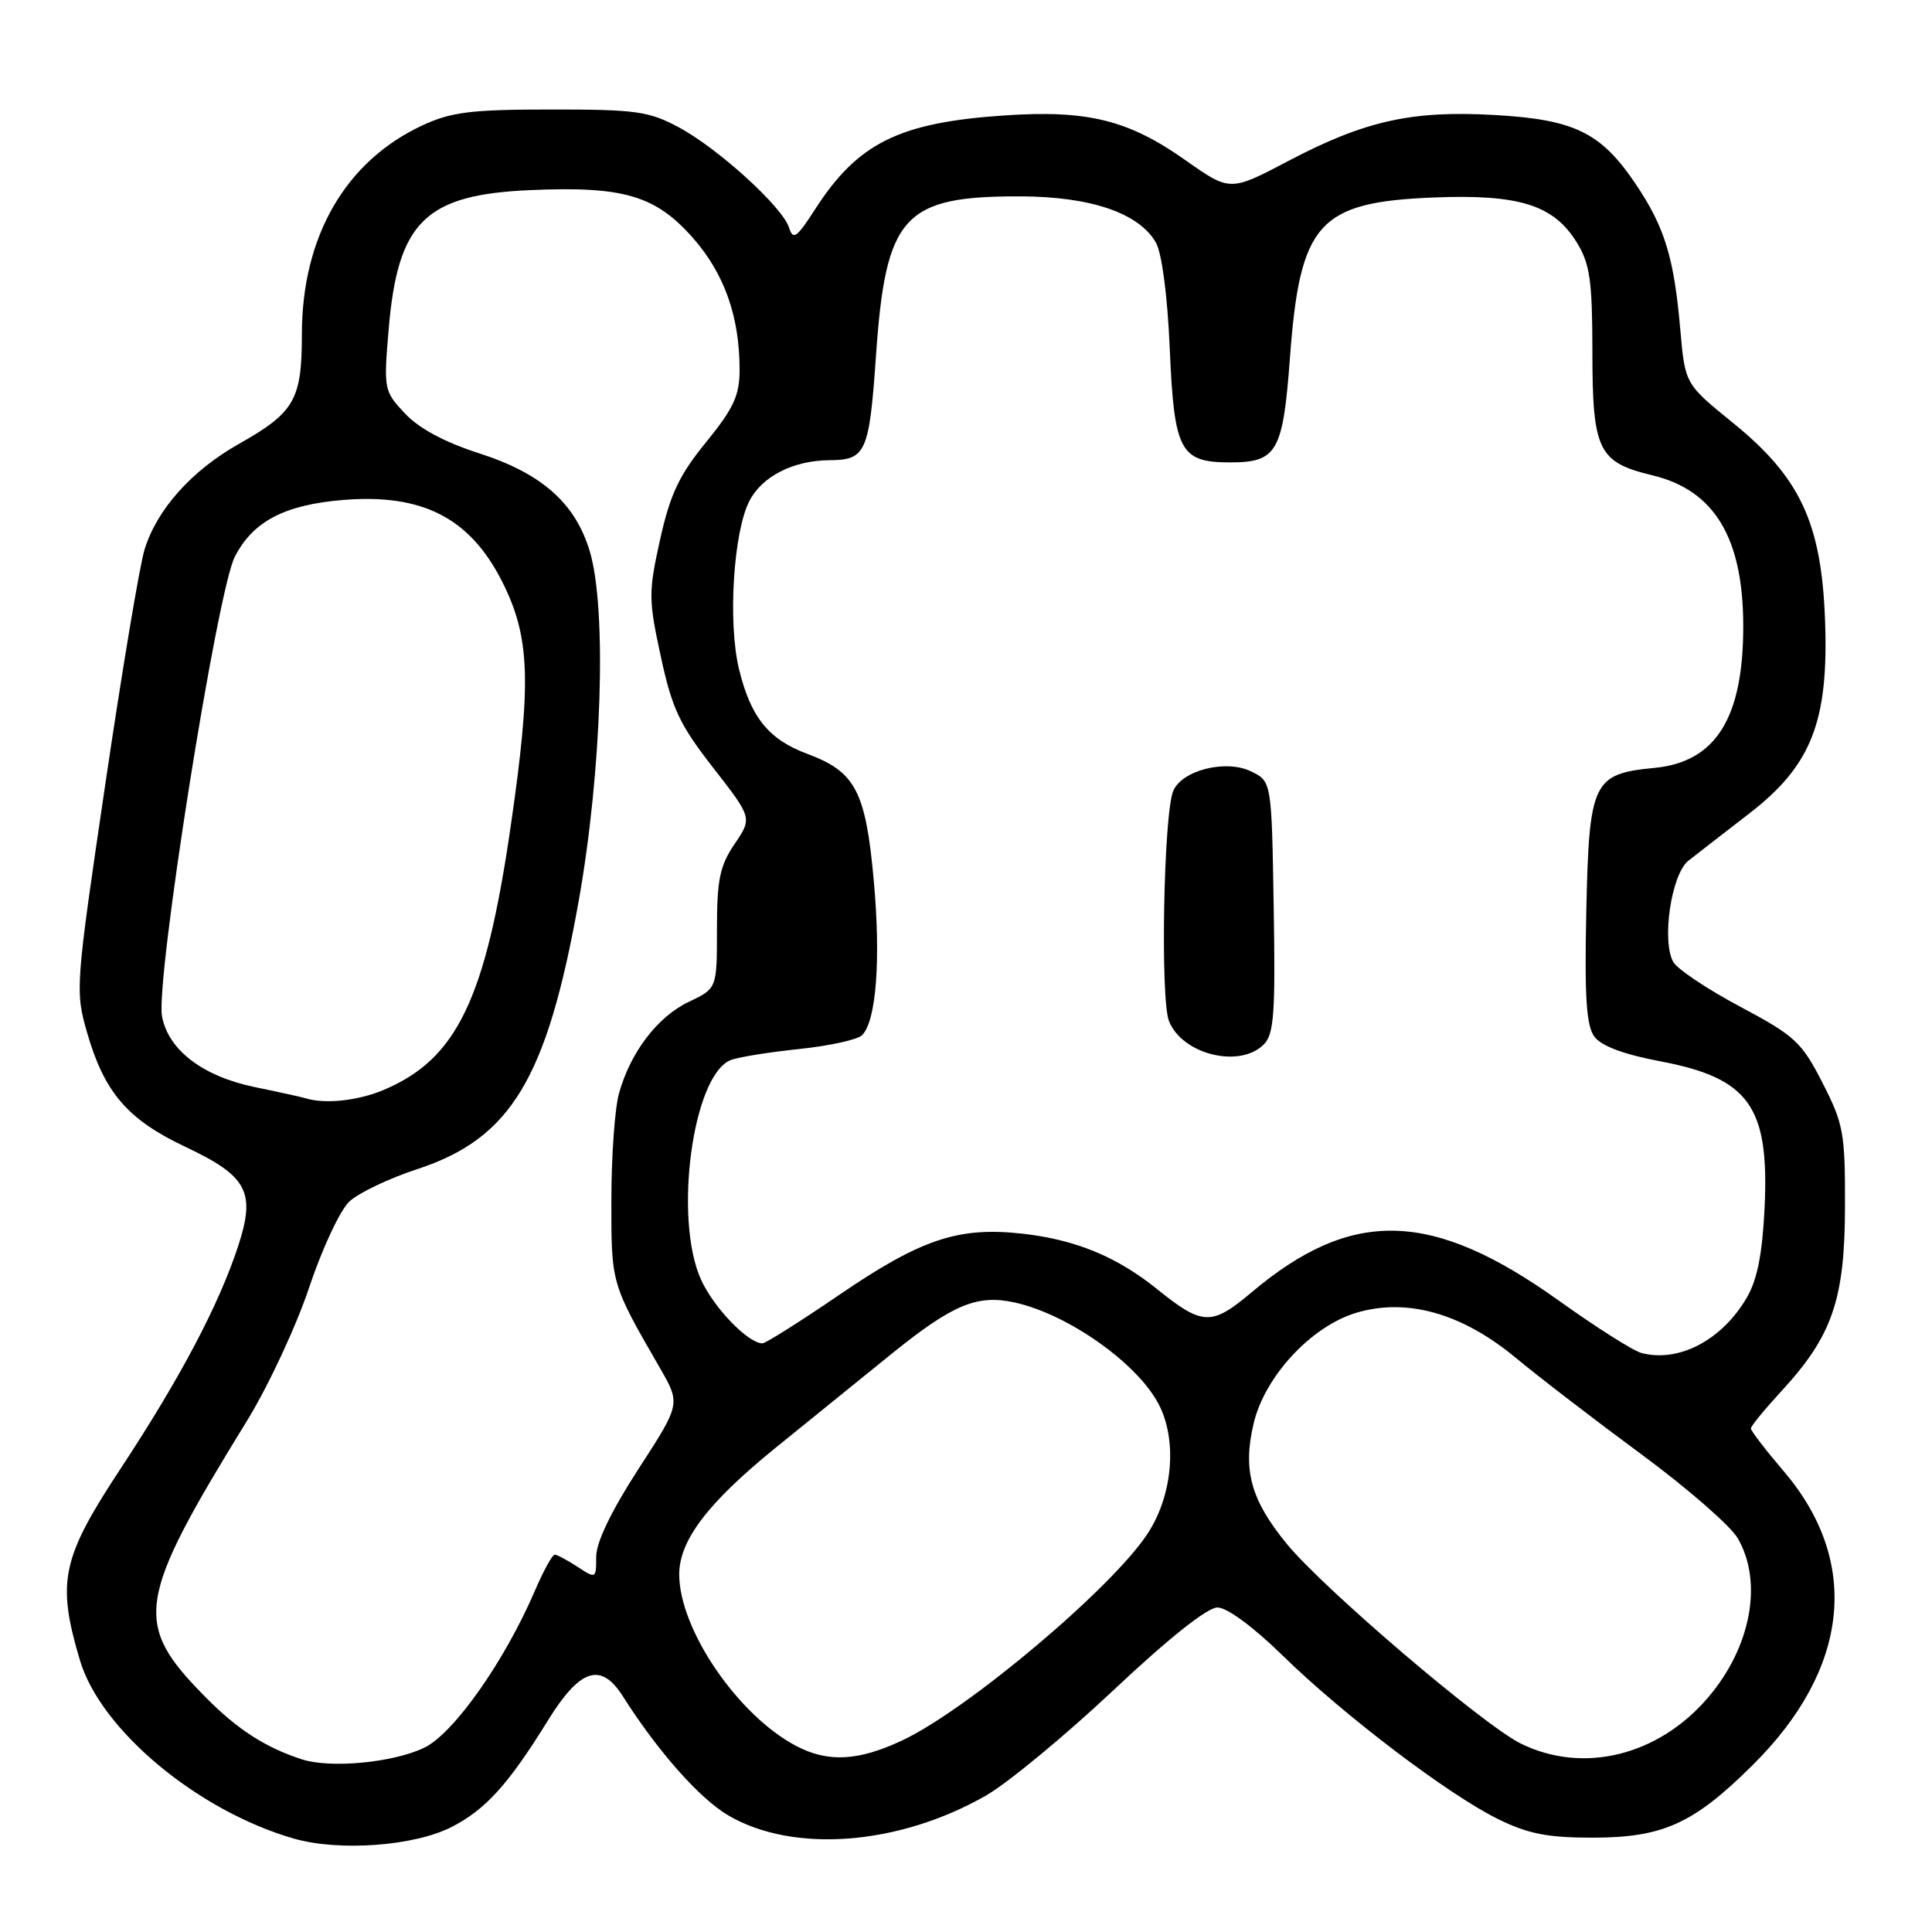 <?xml version="1.0" encoding="UTF-8" standalone="no"?>
<!DOCTYPE svg PUBLIC "-//W3C//DTD SVG 1.1//EN" "http://www.w3.org/Graphics/SVG/1.1/DTD/svg11.dtd" >
<svg xmlns="http://www.w3.org/2000/svg" xmlns:xlink="http://www.w3.org/1999/xlink" version="1.1" viewBox="0 0 256 256">
 <g >
 <path fill="currentColor"
d=" M 59.83 242.09 C 64.34 239.79 67.38 236.42 72.59 227.99 C 76.84 221.10 79.62 220.19 82.52 224.75 C 87.15 232.05 92.72 238.34 96.50 240.55 C 105.11 245.60 119.09 244.53 130.63 237.93 C 133.54 236.26 141.15 229.97 147.55 223.95 C 154.85 217.08 159.98 213.00 161.32 213.00 C 162.59 213.00 166.09 215.58 169.97 219.38 C 178.08 227.30 191.89 237.79 198.51 241.04 C 202.46 242.99 205.06 243.50 211.00 243.50 C 220.35 243.50 224.41 241.66 232.27 233.85 C 245.10 221.11 246.59 206.93 236.34 194.93 C 233.95 192.13 232.00 189.59 232.00 189.28 C 232.00 188.97 233.82 186.75 236.05 184.33 C 242.78 177.03 244.45 172.20 244.47 159.93 C 244.50 150.12 244.28 148.93 241.49 143.48 C 238.73 138.08 237.85 137.26 230.58 133.39 C 226.24 131.08 222.25 128.41 221.72 127.47 C 220.15 124.67 221.46 115.85 223.71 114.06 C 224.80 113.20 228.41 110.40 231.74 107.83 C 240.07 101.41 242.35 95.56 241.82 81.97 C 241.32 69.22 238.50 63.23 229.60 56.01 C 223.28 50.88 223.28 50.88 222.65 43.69 C 221.82 34.12 220.58 30.08 216.72 24.36 C 212.14 17.56 208.63 15.84 198.07 15.24 C 187.08 14.61 180.85 16.00 170.75 21.31 C 162.99 25.39 162.99 25.39 157.10 21.24 C 149.54 15.90 144.14 14.56 133.16 15.29 C 119.10 16.23 113.65 18.94 107.95 27.81 C 105.56 31.52 105.09 31.85 104.55 30.16 C 103.68 27.41 95.12 19.63 89.89 16.84 C 85.96 14.74 84.20 14.50 73.00 14.51 C 62.45 14.51 59.80 14.84 56.00 16.60 C 45.78 21.34 40.00 31.34 40.00 44.32 C 40.00 52.98 39.03 54.66 31.64 58.83 C 25.40 62.35 20.80 67.49 19.16 72.79 C 18.52 74.83 16.18 88.81 13.96 103.86 C 9.99 130.75 9.95 131.31 11.55 136.86 C 13.83 144.76 16.91 148.34 24.52 151.94 C 32.80 155.85 33.91 157.92 31.55 165.13 C 29.01 172.89 23.87 182.63 16.00 194.57 C 8.15 206.48 7.49 209.57 10.59 219.99 C 13.33 229.22 26.17 239.93 38.89 243.61 C 44.91 245.35 54.85 244.63 59.83 242.09 Z  M 39.99 233.12 C 35.17 231.55 31.47 229.17 27.29 224.94 C 17.56 215.10 17.99 212.22 32.77 188.19 C 35.58 183.61 39.27 175.69 40.97 170.58 C 42.68 165.46 45.07 160.35 46.29 159.21 C 47.50 158.07 51.55 156.14 55.28 154.92 C 67.70 150.85 72.46 142.96 76.66 119.50 C 79.75 102.21 80.44 80.72 78.15 73.06 C 76.24 66.67 71.80 62.74 63.50 60.07 C 58.93 58.60 55.51 56.77 53.66 54.79 C 50.87 51.82 50.83 51.61 51.50 43.63 C 52.71 29.36 56.34 25.80 70.26 25.19 C 82.61 24.65 86.86 25.90 91.82 31.53 C 95.99 36.27 98.00 41.95 98.00 49.01 C 98.00 52.40 97.21 54.10 93.57 58.58 C 89.99 62.97 88.81 65.47 87.47 71.47 C 85.92 78.47 85.92 79.42 87.56 86.99 C 89.05 93.90 90.05 96.02 94.49 101.72 C 99.68 108.38 99.68 108.38 97.34 111.83 C 95.38 114.72 95.00 116.55 95.00 123.13 C 95.00 130.98 95.00 130.98 91.29 132.74 C 87.14 134.70 83.53 139.43 82.02 144.88 C 81.46 146.87 81.01 153.24 81.01 159.04 C 81.00 170.16 80.96 170.03 87.44 181.26 C 90.19 186.03 90.19 186.03 84.59 194.66 C 81.00 200.21 79.00 204.36 79.00 206.26 C 79.00 209.19 78.96 209.21 76.54 207.62 C 75.18 206.73 73.81 206.00 73.50 206.00 C 73.19 206.00 72.03 208.11 70.92 210.68 C 66.89 220.10 60.11 229.72 56.20 231.59 C 52.05 233.57 43.79 234.35 39.99 233.12 Z  M 105.50 231.35 C 97.77 227.29 90.00 215.89 90.00 208.61 C 90.00 204.12 93.80 199.12 102.72 191.88 C 107.00 188.41 113.92 182.81 118.09 179.43 C 126.22 172.86 129.44 171.51 134.38 172.57 C 141.46 174.10 150.73 180.63 153.55 186.10 C 155.99 190.81 155.41 197.97 152.17 203.05 C 147.66 210.16 128.27 226.53 119.50 230.64 C 113.70 233.35 109.71 233.56 105.50 231.35 Z  M 201.49 231.02 C 196.51 228.55 175.38 210.52 170.52 204.59 C 165.74 198.76 164.65 194.81 166.11 188.63 C 167.58 182.37 173.76 175.72 179.75 173.94 C 186.44 171.96 193.70 174.01 200.80 179.88 C 203.93 182.48 211.45 188.25 217.50 192.71 C 223.55 197.17 229.29 202.17 230.25 203.81 C 233.64 209.62 232.03 218.27 226.31 224.95 C 219.71 232.67 209.75 235.10 201.49 231.02 Z  M 217.51 179.28 C 216.42 179.00 211.50 175.88 206.57 172.35 C 189.75 160.32 179.14 160.03 165.83 171.25 C 160.53 175.71 159.35 175.67 153.34 170.83 C 147.99 166.51 142.51 164.26 135.49 163.47 C 126.99 162.52 122.05 164.17 111.17 171.60 C 106.01 175.12 101.45 178.00 101.03 178.00 C 99.13 178.00 94.58 173.28 92.90 169.58 C 89.23 161.51 91.76 142.55 96.79 140.48 C 97.73 140.09 101.80 139.43 105.82 139.01 C 109.85 138.59 113.63 137.77 114.23 137.17 C 116.11 135.29 116.73 127.17 115.78 116.68 C 114.71 104.86 113.36 102.27 107.02 99.91 C 101.84 97.99 99.47 95.05 97.92 88.65 C 96.43 82.48 97.18 70.45 99.31 66.36 C 100.99 63.11 105.13 61.01 109.90 60.98 C 114.74 60.96 115.18 59.97 116.07 47.16 C 117.36 28.55 119.69 25.98 135.22 26.02 C 144.55 26.05 150.93 28.23 153.17 32.16 C 153.96 33.56 154.70 39.22 155.00 46.22 C 155.58 59.79 156.37 61.27 163.00 61.27 C 169.22 61.27 170.00 59.90 170.93 47.35 C 172.25 29.53 174.71 26.78 189.94 26.17 C 201.33 25.71 205.91 27.16 208.97 32.19 C 210.68 34.98 210.99 37.23 211.00 46.53 C 211.00 59.71 211.76 61.26 218.98 62.99 C 227.19 64.97 230.99 71.29 230.99 83.00 C 230.99 95.16 227.34 100.97 219.23 101.75 C 211.04 102.54 210.56 103.55 210.19 120.85 C 209.95 132.14 210.20 135.93 211.27 137.37 C 212.18 138.60 215.17 139.72 220.01 140.63 C 231.77 142.86 234.45 146.62 233.82 159.98 C 233.52 166.17 232.85 169.57 231.45 171.96 C 228.16 177.58 222.45 180.58 217.51 179.28 Z  M 167.45 138.40 C 168.81 137.05 169.01 134.32 168.77 120.17 C 168.50 103.52 168.50 103.52 165.72 102.19 C 162.39 100.60 156.61 102.07 155.46 104.80 C 154.19 107.83 153.73 132.30 154.89 135.28 C 156.62 139.71 164.25 141.61 167.45 138.40 Z  M 40.50 145.53 C 39.95 145.36 36.91 144.69 33.74 144.04 C 26.88 142.62 22.30 139.14 21.47 134.68 C 20.58 129.97 28.75 78.41 31.11 73.78 C 33.52 69.07 37.73 66.87 45.56 66.24 C 55.99 65.41 62.26 68.63 66.52 77.03 C 70.25 84.40 70.46 90.32 67.65 109.62 C 64.32 132.51 60.50 140.38 50.77 144.45 C 47.39 145.86 43.04 146.32 40.50 145.53 Z "/>
</g>
</svg>